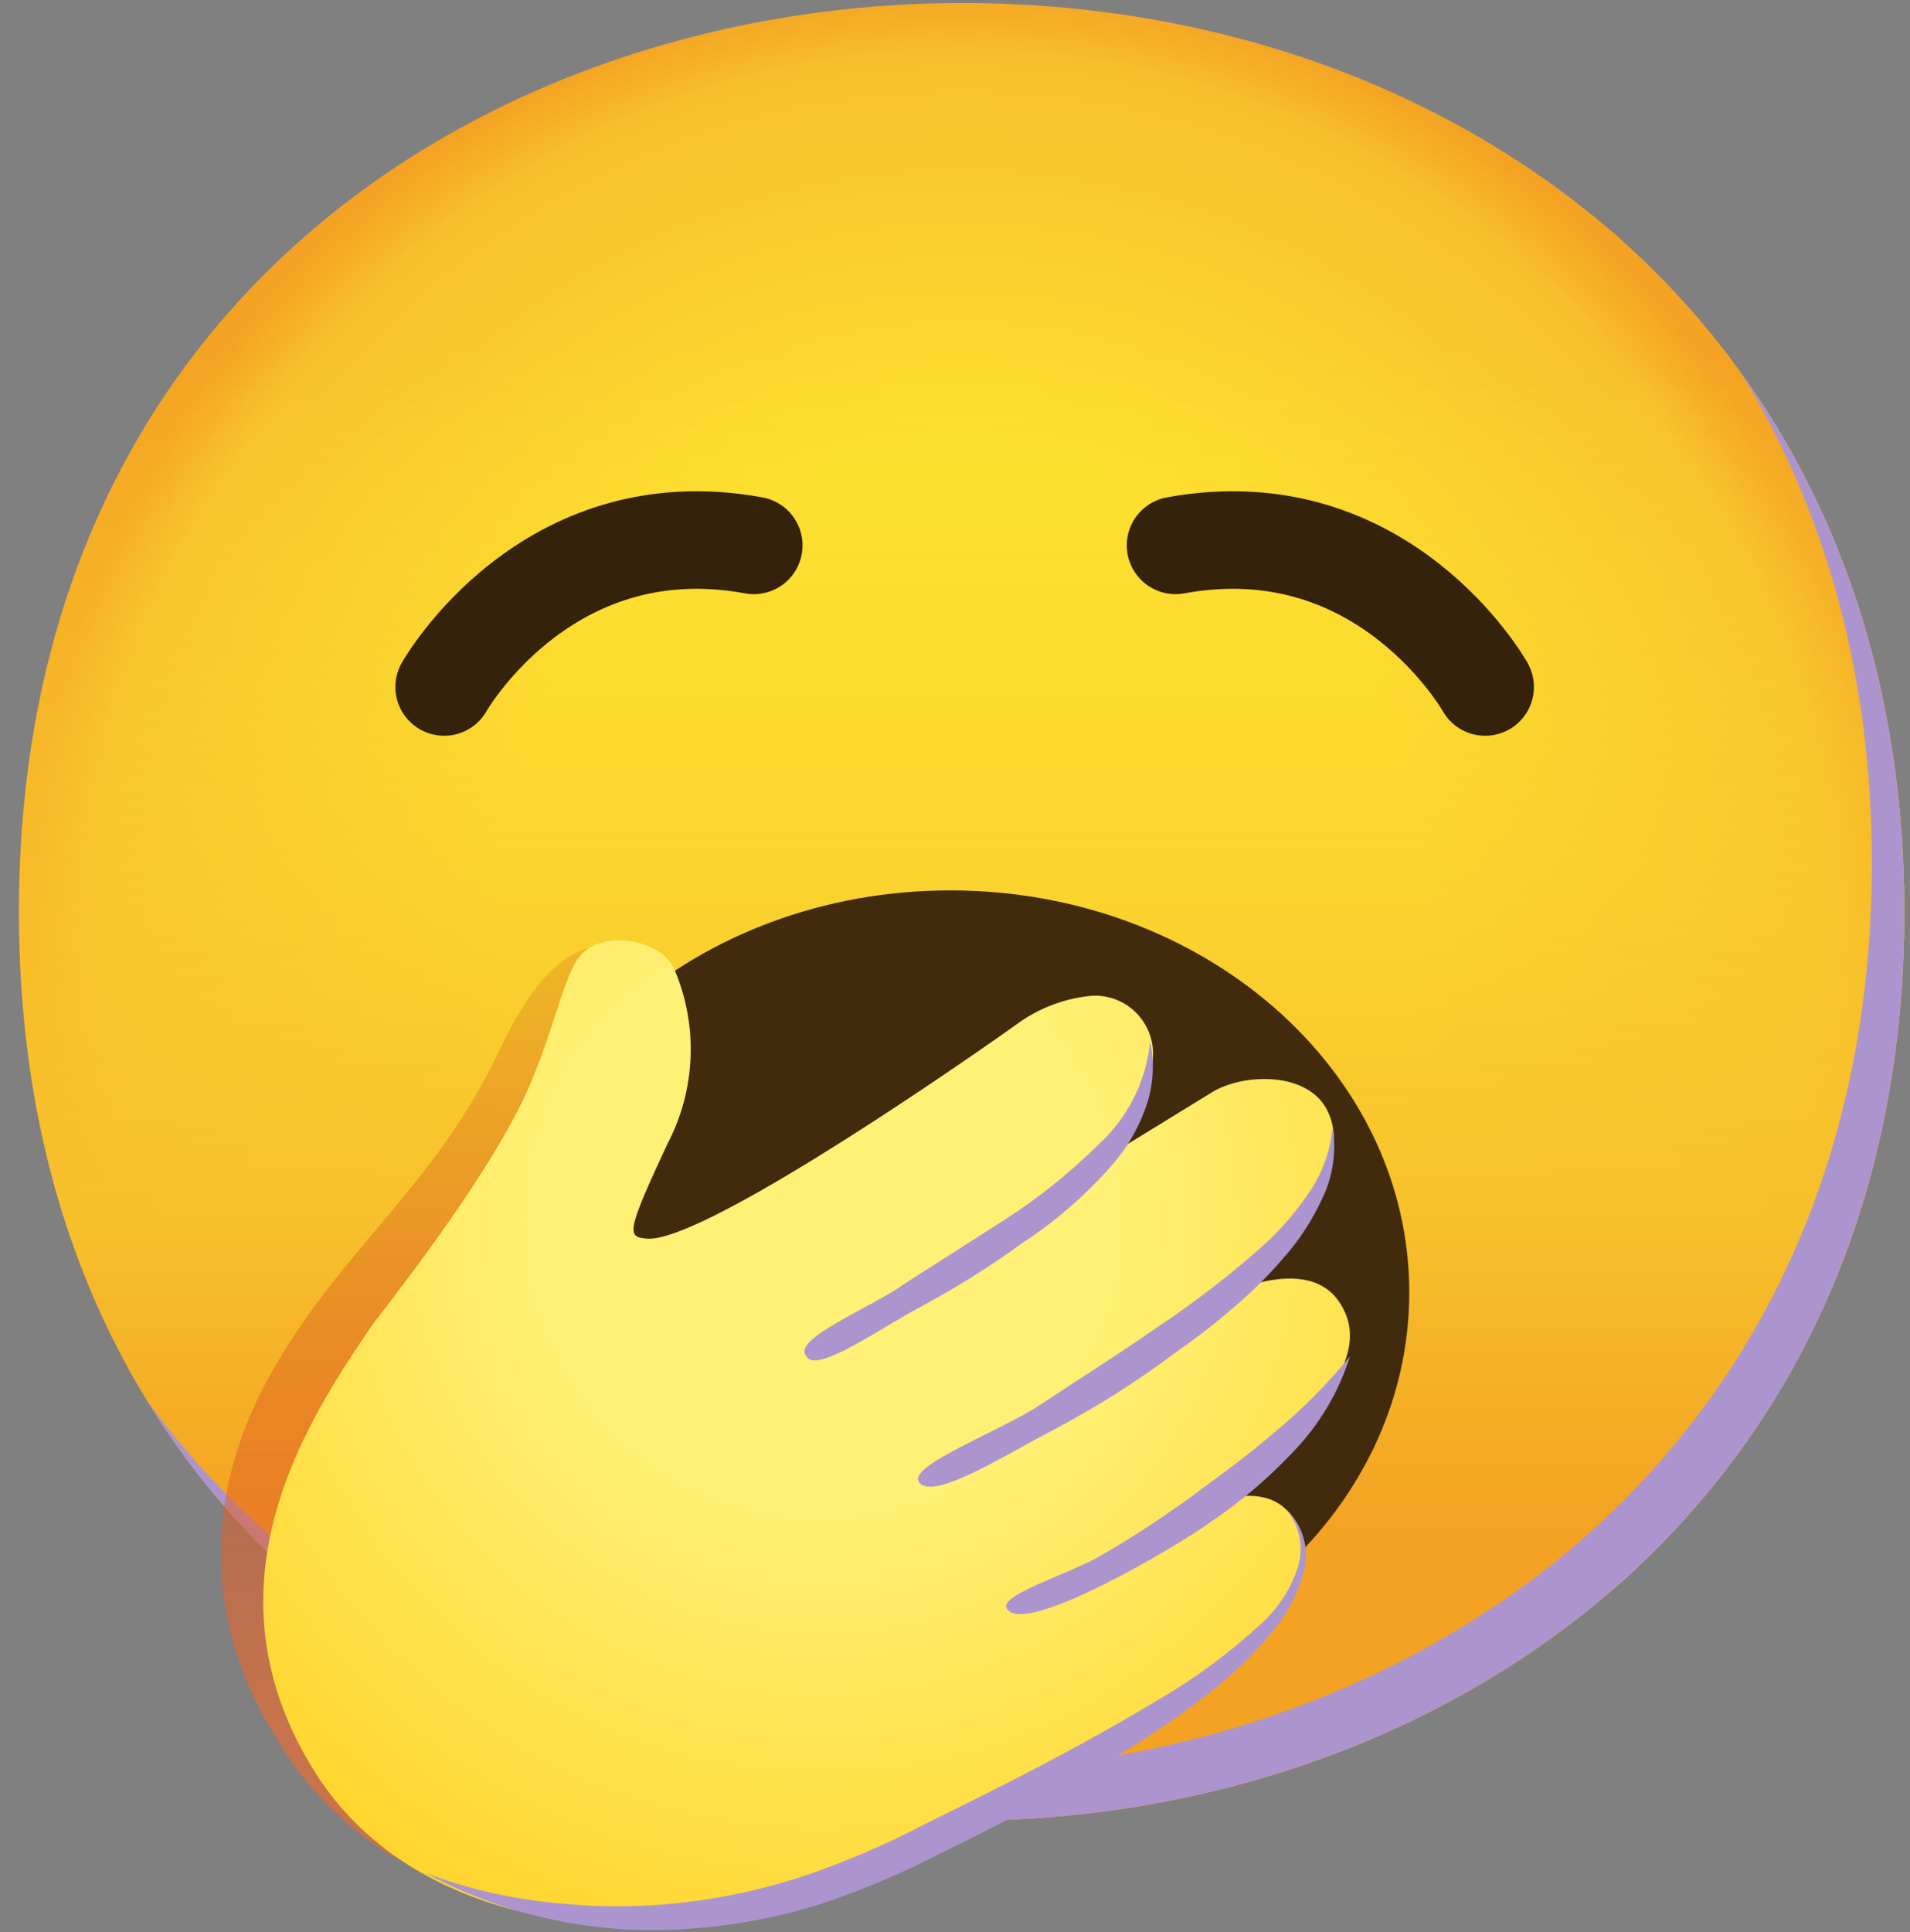 <svg width="88" height="89" viewBox="0 0 88 89" fill="none" xmlns="http://www.w3.org/2000/svg">
<rect x="0" y="0" width="88" height="89" fill="#808080" stroke="none"/>
<path d="M44.306 83.859C23.414 83.859 0.874 70.754 0.874 41.998C0.874 13.243 23.414 0.138 44.306 0.138C55.913 0.138 66.622 3.957 74.559 10.921C83.171 18.559 87.739 29.343 87.739 41.998C87.739 54.654 83.171 65.362 74.559 73C66.622 79.965 55.839 83.859 44.306 83.859Z" fill="url(#paint0_radial_4_5118)"/>
<path d="M44.306 83.859C23.414 83.859 0.874 70.754 0.874 41.998C0.874 13.243 23.414 0.138 44.306 0.138C55.913 0.138 66.622 3.957 74.559 10.921C83.171 18.559 87.739 29.343 87.739 41.998C87.739 54.654 83.171 65.362 74.559 73C66.622 79.965 55.839 83.859 44.306 83.859Z" fill="url(#paint1_linear_4_5118)"/>
<path d="M80.168 17.115C84.159 23.555 86.241 31.223 86.241 39.752C86.241 52.407 81.673 63.116 73.061 70.754C65.124 77.718 54.34 81.612 42.808 81.612C29.284 81.612 15.101 76.108 6.729 64.434C14.787 77.658 29.943 83.859 44.306 83.859C55.838 83.859 66.621 79.965 74.559 73.001C83.171 65.362 87.739 54.654 87.739 41.999C87.739 32.458 85.14 23.982 80.168 17.115Z" fill="#AC95CF"/>
<path d="M43.782 78.048C55.462 78.048 64.93 69.757 64.93 59.529C64.93 49.301 55.462 41.01 43.782 41.01C32.103 41.01 22.635 49.301 22.635 59.529C22.635 69.757 32.103 78.048 43.782 78.048Z" fill="#422B0D"/>
<path d="M68.426 31.642C68.426 31.642 63.776 23.352 54.161 25.12" stroke="#35220B" stroke-width="4.493" stroke-miterlimit="10" stroke-linecap="round"/>
<path d="M20.463 31.642C20.463 31.642 25.136 23.352 34.729 25.12" stroke="#35220B" stroke-width="4.493" stroke-miterlimit="10" stroke-linecap="round"/>
<path opacity="0.66" d="M49.976 57.05C50.313 55.552 50.568 56.234 50.785 54.744C50.95 53.62 52.792 51.134 52.815 50.004C52.815 49.172 53.219 47.854 52.747 47.173C51.1 44.822 49.332 47.869 48.494 48.154C45.603 49.112 43.843 52.025 41.163 53.418C37.755 55.163 30.769 58.772 27.032 59.619C28.634 56.503 32.319 42.463 27.152 43.668C24.793 44.215 23.258 47.899 22.719 48.97C19.791 54.811 15.724 57.589 12.564 63.116C9.404 68.642 9.284 74.603 12.781 80.144C14.055 82.271 15.807 84.068 17.904 85.386C20.105 86.674 22.479 85.716 24.546 84.637C29.638 82.039 34.408 78.864 38.774 75.172C43.057 71.428 46.696 66.748 48.688 61.386C49.213 59.963 49.647 58.518 49.976 57.05Z" fill="url(#paint2_linear_4_5118)"/>
<path d="M61.68 59.933C60.017 57.552 55.689 59.986 55.689 59.986C55.689 59.986 57.935 58.031 59.808 56.241C61.006 55.096 62.054 52.654 61.073 50.999C60.092 49.344 57.239 49.449 55.839 50.31L50.35 53.68C50.35 53.68 52.409 52.782 53.031 49.247C53.42 47.817 52.581 46.342 51.151 45.952C50.881 45.877 50.604 45.847 50.327 45.862C49.032 45.975 47.796 46.454 46.755 47.24C42.786 50.056 32.19 57.237 29.817 57.05C28.895 56.975 28.813 56.833 30.753 52.684C32.056 50.198 32.175 47.255 31.082 44.672C30.445 43.174 27.51 42.762 26.589 44.207C25.893 45.271 25.391 47.877 24.178 50.498C22.141 54.803 17.446 60.584 17.064 61.154C14.271 65.287 9.066 72.993 14.518 81.635C19.34 89.288 30.348 89.647 35.987 87.625C46.763 83.806 56.685 76.468 56.872 76.318C58.834 74.76 60.616 72.476 59.808 70.394C58.812 67.818 55.509 69.346 55.509 69.346C57.419 68.185 59.134 66.725 60.579 65.018C61.949 63.25 62.795 61.543 61.68 59.933Z" fill="url(#paint3_radial_4_5118)"/>
<path d="M37.163 62.48C36.414 61.671 40.158 60.233 41.656 59.14L46.344 56.145C47.886 55.148 49.317 53.995 50.62 52.707C51.968 51.472 52.814 49.787 52.993 47.967C53.196 48.926 53.143 49.922 52.844 50.85C52.529 51.786 52.057 52.662 51.436 53.426C50.193 54.894 48.747 56.174 47.137 57.23C45.61 58.339 44.015 59.334 42.352 60.226C40.69 61.102 37.59 63.303 37.163 62.48Z" fill="#AC95CF"/>
<path d="M46.39 74.087C45.971 73.48 49.318 72.477 50.741 71.638C52.156 70.814 53.526 69.923 54.844 68.965C56.17 67.984 57.495 67.032 58.724 65.969C59.996 64.921 61.157 63.745 62.198 62.472C61.681 64.12 60.783 65.625 59.585 66.868C58.416 68.111 57.106 69.212 55.691 70.163C54.343 71.144 47.161 75.427 46.39 74.087Z" fill="#AC95CF"/>
<path d="M42.36 68.283C41.724 67.534 46.104 65.909 47.879 64.733C49.654 63.558 51.428 62.442 53.233 61.191C55.015 60.008 56.708 58.705 58.295 57.282C59.067 56.571 59.748 55.77 60.332 54.901C60.939 54.01 61.306 52.977 61.396 51.906C61.583 53.021 61.418 54.175 60.924 55.193C60.452 56.226 59.823 57.178 59.067 58.016C58.34 58.862 57.539 59.641 56.678 60.352C55.832 61.101 54.948 61.738 54.057 62.374C52.297 63.692 50.432 64.861 48.486 65.886C46.509 66.897 43.019 69.144 42.36 68.283Z" fill="#AC95CF"/>
<path d="M19.581 86.255C21.468 86.974 23.445 87.439 25.459 87.633C27.451 87.858 29.458 87.858 31.45 87.633C33.419 87.409 35.359 86.974 37.238 86.338C39.125 85.686 40.96 84.892 42.727 83.956C46.359 82.182 49.961 80.347 53.406 78.265C55.128 77.262 56.738 76.064 58.198 74.701C58.917 74.027 59.456 73.188 59.778 72.252C60.1 71.293 59.883 70.23 59.217 69.474C60.003 70.193 60.34 71.286 60.085 72.319C59.823 73.345 59.337 74.296 58.655 75.105C58.004 75.929 57.27 76.678 56.468 77.352C55.682 78.018 54.866 78.647 54.02 79.231C50.627 81.523 47.078 83.567 43.386 85.334C41.552 86.293 39.642 87.094 37.68 87.738C35.688 88.352 33.629 88.727 31.547 88.846C27.391 89.131 23.242 88.232 19.581 86.255Z" fill="#AC95CF"/>
<defs>
<radialGradient id="paint0_radial_4_5118" cx="0" cy="0" r="1" gradientUnits="userSpaceOnUse" gradientTransform="translate(44.306 41.998) scale(42.654 42.654)">
<stop offset="0.5" stop-color="#FDE030"/>
<stop offset="0.92" stop-color="#F7C02B"/>
<stop offset="1" stop-color="#F4A223"/>
</radialGradient>
<linearGradient id="paint1_linear_4_5118" x1="44.306" y1="83.859" x2="44.306" y2="0.138" gradientUnits="userSpaceOnUse">
<stop offset="0.16" stop-color="#F4A223"/>
<stop offset="0.33" stop-color="#F7C02B"/>
<stop offset="0.81" stop-color="#FDE030" stop-opacity="0"/>
</linearGradient>
<linearGradient id="paint2_linear_4_5118" x1="31.576" y1="82.701" x2="31.576" y2="40.147" gradientUnits="userSpaceOnUse">
<stop offset="0.08" stop-color="#ED6C30"/>
<stop offset="1" stop-color="#BF360C" stop-opacity="0.2"/>
</linearGradient>
<radialGradient id="paint3_radial_4_5118" cx="0" cy="0" r="1" gradientUnits="userSpaceOnUse" gradientTransform="translate(37.911 56.256) scale(48.72 48.72)">
<stop offset="0.27" stop-color="#FFF176"/>
<stop offset="1" stop-color="#FFC400"/>
</radialGradient>
</defs>
</svg>
